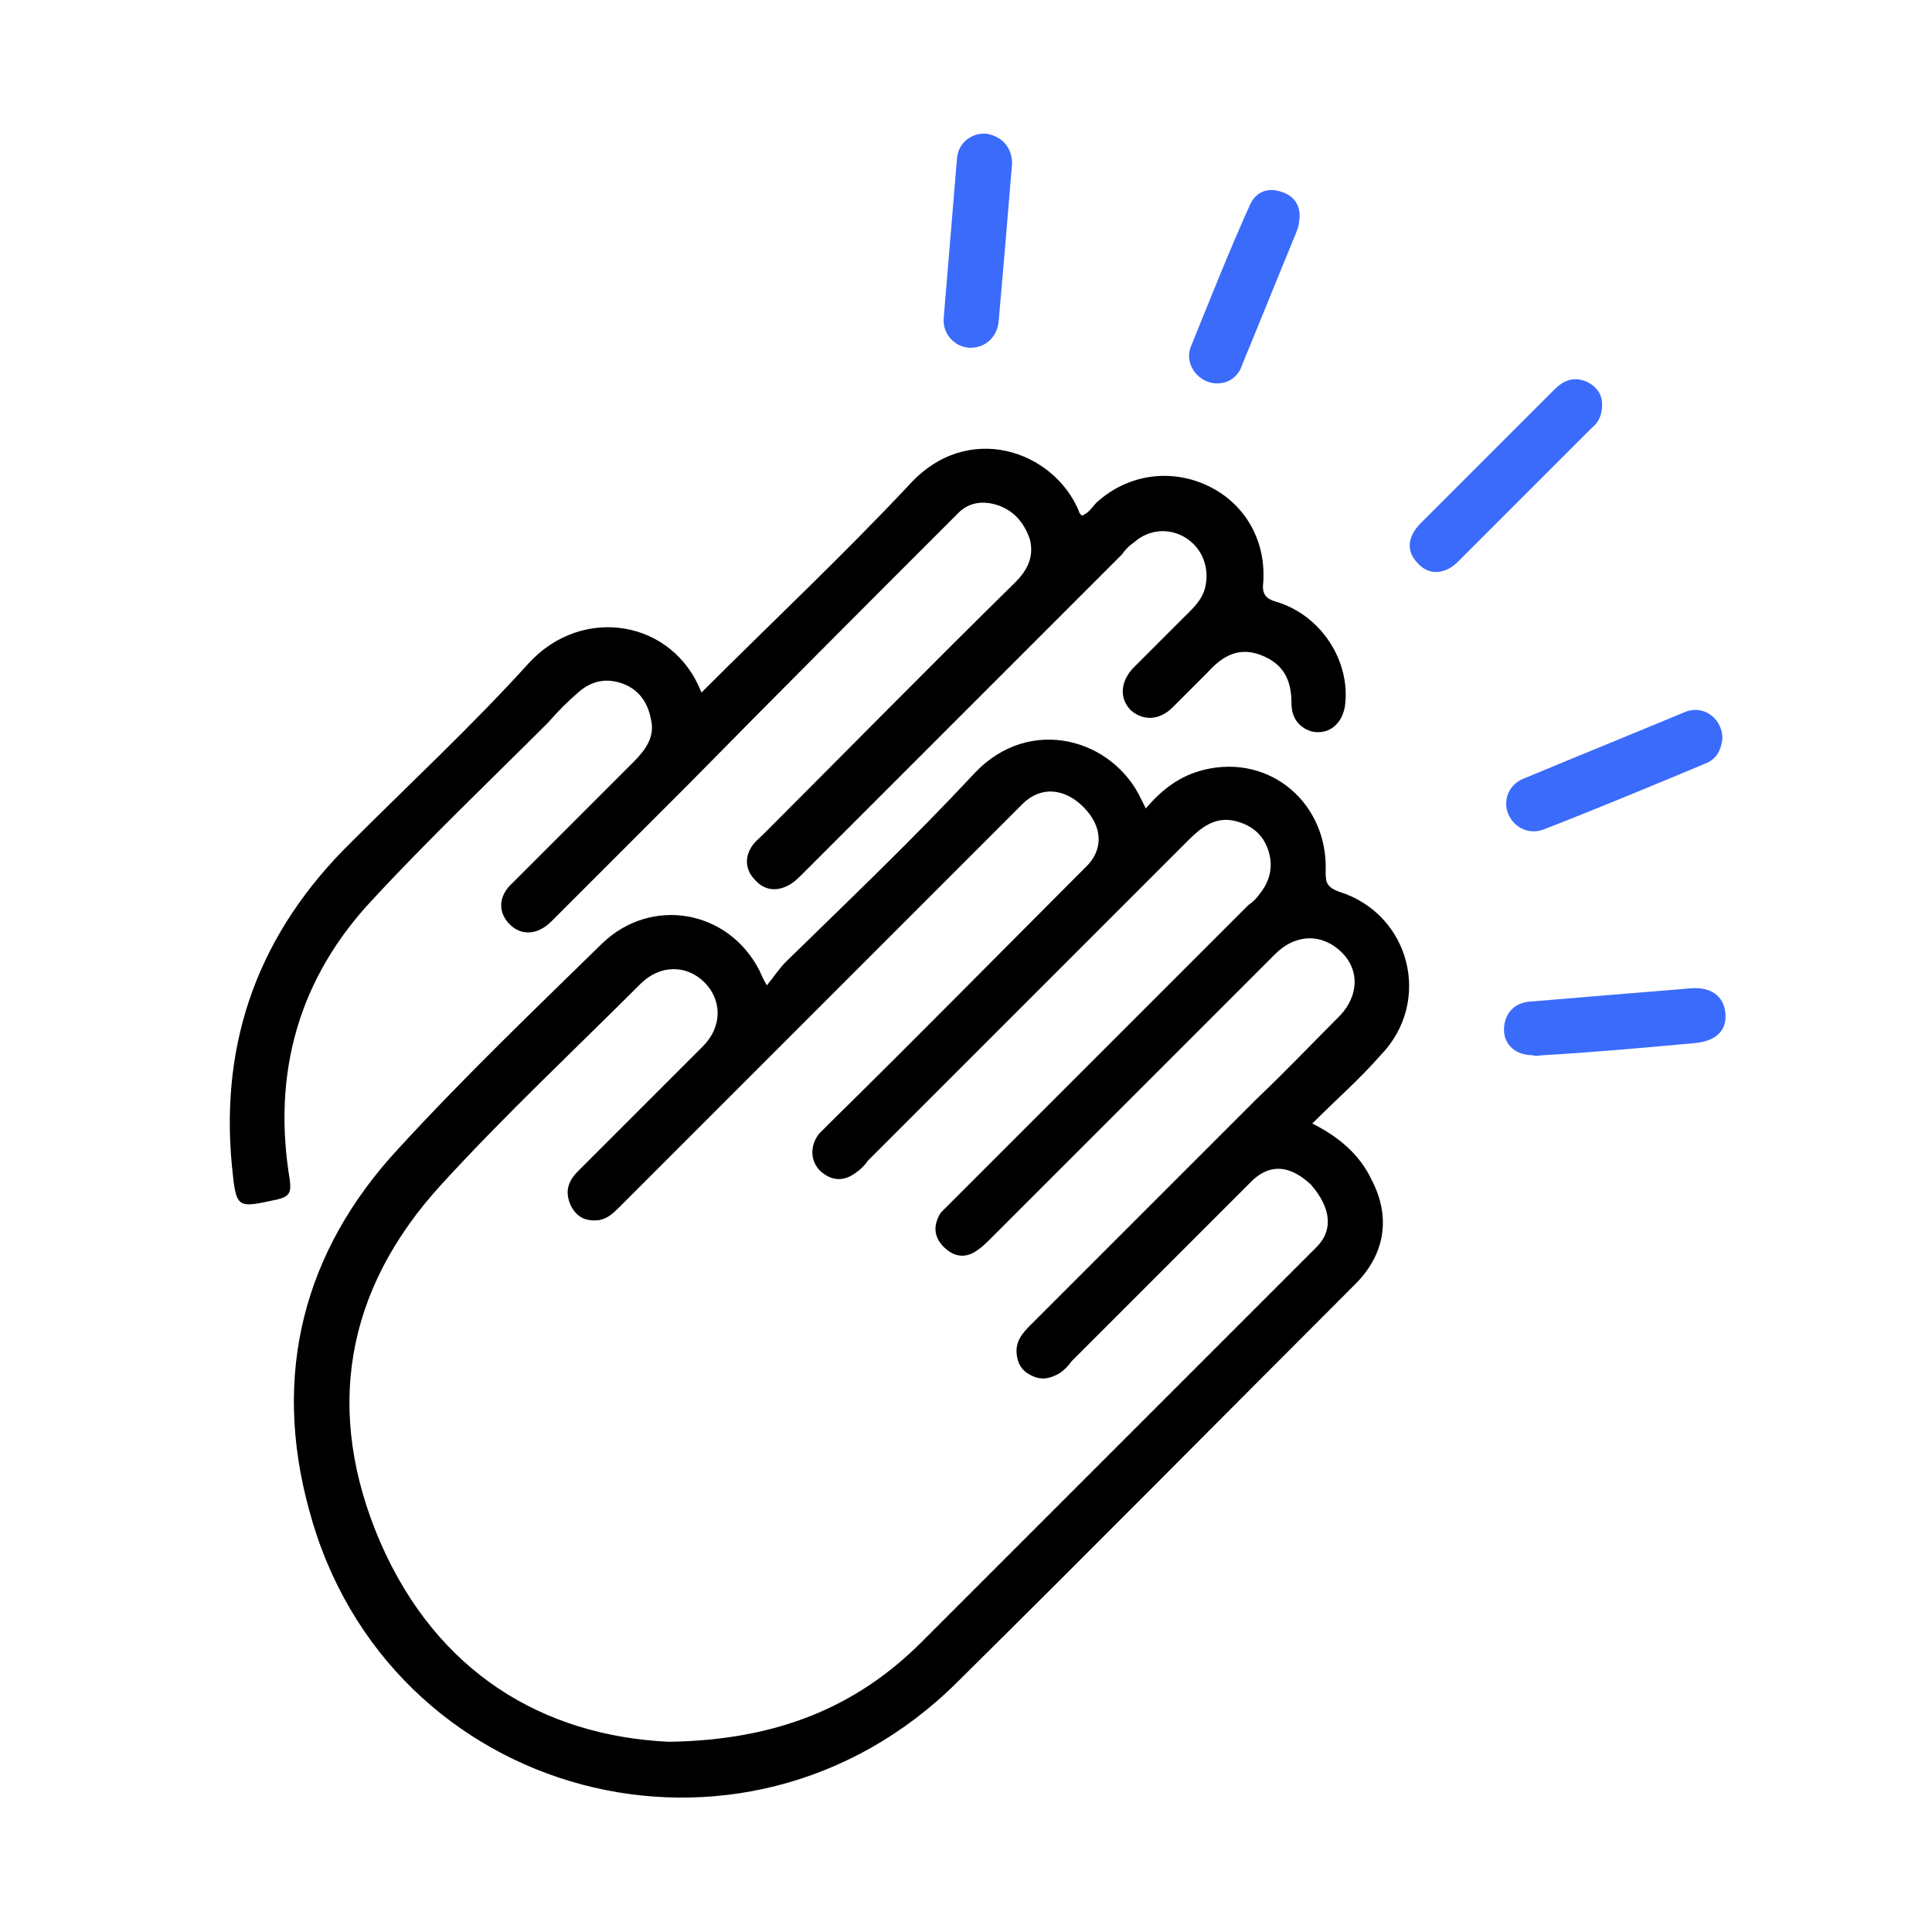 <?xml version="1.0" encoding="utf-8"?>
<!-- Generator: Adobe Illustrator 22.1.0, SVG Export Plug-In . SVG Version: 6.00 Build 0)  -->
<svg version="1.1" id="图层_1" xmlns="http://www.w3.org/2000/svg" xmlns:xlink="http://www.w3.org/1999/xlink" x="0px" y="0px"
	 viewBox="0 0 130 130" style="enable-background:new 0 0 130 130;" xml:space="preserve">
<style type="text/css">
	.st0{fill:#396AFC;}
	.st1{fill:#FEFEFE;}
	.st2{fill:#2D2929;}
	.st3{fill:#FFFFFF;}
	.st4{fill:#3B6BFB;}
	.st5{fill:#020202;}
</style>
<g>
	<g>
		<path class="st4" d="M107.8,27.2c0,0.7-0.2,1.2-0.7,1.6c-3,3-6,6-9,9c-0.9,0.9-2,0.9-2.7,0.1c-0.8-0.8-0.7-1.8,0.2-2.7
			c3-3,6-6,9-9c0.6-0.6,1.3-0.9,2.2-0.5C107.4,26,107.8,26.5,107.8,27.2z"/>
		<path class="st4" d="M115.9,49.7c-0.1,0.8-0.4,1.4-1.2,1.7c-3.6,1.5-7.2,3-10.8,4.4c-1,0.4-2-0.1-2.4-1c-0.4-0.9,0-2,1-2.4
			c3.6-1.5,7.3-3,10.9-4.5C114.7,47.4,115.9,48.4,115.9,49.7z"/>
		<path class="st4" d="M113.8,66.5c1.3-0.1,2.2,0.5,2.3,1.7c0.1,1.2-0.7,1.9-2.2,2c-3.3,0.3-6.6,0.6-10,0.8c-0.3,0-0.5,0.1-0.8,0
			c-1.1,0-1.9-0.7-1.9-1.7c0-1,0.6-1.8,1.7-1.9C106.5,67.1,110.1,66.8,113.8,66.5z"/>
		<path class="st4" d="M68.1,11c-0.3,3.7-0.6,7.2-0.9,10.6c-0.1,1.1-0.9,1.8-1.9,1.8c-1,0-1.9-0.9-1.8-2c0.3-3.6,0.6-7.2,0.9-10.8
			c0.1-1,1-1.7,2-1.6C67.5,9.2,68.1,10,68.1,11z"/>
		<path class="st4" d="M81.9,25.8c-1.2,0-2.2-1.2-1.8-2.4c1.3-3.2,2.6-6.5,4-9.6c0.4-0.9,1.2-1.2,2.1-0.9c1,0.3,1.4,1.1,1.2,2.1
			c0,0.2-0.1,0.4-0.2,0.7c-1.2,2.9-2.4,5.9-3.6,8.8C83.4,25.2,82.8,25.8,81.9,25.8z"/>
	</g>
	<g>
		<g>
			<path d="M47.2,46.6c4.7-4.7,9.5-9.2,14-14c3.9-4.3,9.7-2.3,11.4,1.8c0,0.1,0.1,0.2,0.2,0.3c0.5-0.2,0.7-0.6,1-0.9
				c2.1-1.9,5-2.3,7.5-1.1c2.5,1.2,3.9,3.7,3.7,6.5c-0.1,0.8,0.2,1.1,0.9,1.3c3,0.9,5,4,4.6,7c-0.2,1.3-1.2,2-2.3,1.7
				c-0.9-0.3-1.3-1-1.3-1.9c0-1.5-0.5-2.6-2-3.2c-1.5-0.6-2.6,0-3.6,1.1c-0.8,0.8-1.6,1.6-2.4,2.4c-0.9,0.9-2,0.9-2.8,0.2
				c-0.8-0.8-0.7-1.9,0.1-2.8c1.1-1.1,2.3-2.3,3.4-3.4c0.6-0.6,1.3-1.2,1.5-2.1c0.3-1.3-0.2-2.6-1.3-3.3c-1.1-0.7-2.5-0.6-3.5,0.3
				c-0.3,0.2-0.6,0.5-0.8,0.8c-7.2,7.2-14.3,14.3-21.5,21.5c-0.3,0.3-0.6,0.6-1,0.8c-0.8,0.4-1.6,0.3-2.2-0.4
				c-0.6-0.6-0.7-1.4-0.3-2.1c0.2-0.4,0.6-0.7,0.9-1c5.6-5.6,11.2-11.3,16.9-16.9c0.8-0.8,1.3-1.7,1-2.9c-0.4-1.2-1.2-2.1-2.5-2.4
				c-0.9-0.2-1.7,0-2.3,0.6c-6.1,6.1-12.2,12.2-18.2,18.3c-3.1,3.1-6.1,6.1-9.2,9.2c-0.9,0.9-2,1-2.8,0.2c-0.8-0.8-0.8-1.9,0.2-2.8
				c2.7-2.7,5.4-5.4,8.1-8.1c0.8-0.8,1.5-1.7,1.2-2.9c-0.2-1.1-0.8-2-1.9-2.4c-1.1-0.4-2.1-0.2-3,0.6c-0.7,0.6-1.4,1.3-2,2
				c-3.9,3.9-8,7.8-11.8,11.9c-5,5.3-6.8,11.7-5.6,18.9c0.1,0.8,0,1.1-0.8,1.3c-2.8,0.6-2.8,0.7-3.1-2.3c-0.8-8.5,1.9-15.7,8-21.7
				c4-4,8.2-7.9,12-12.1C39.2,40.7,45.3,41.7,47.2,46.6z"/>
			<path d="M88.3,75.6c1.6-1.6,3.2-3,4.6-4.6c3.5-3.6,2-9.5-2.8-11c-0.8-0.3-0.9-0.6-0.9-1.3c0.2-4.6-3.7-8-8.2-6.9
				c-1.6,0.4-2.8,1.3-3.9,2.6c-0.1-0.2-0.2-0.4-0.3-0.6c-1.9-4.1-7.5-5.7-11.2-1.8c-4.1,4.4-8.4,8.5-12.7,12.7
				c-0.5,0.5-0.8,1-1.3,1.6c-0.3-0.5-0.4-0.8-0.5-1c-2.1-4.1-7.3-5-10.6-1.8c-4.6,4.5-9.3,9-13.7,13.8c-6.4,6.9-8.5,15.2-6,24.3
				c5.2,19.5,29.2,25.9,43.6,11.6c9-8.9,17.9-17.9,26.8-26.8c2-2,2.4-4.5,1.1-7C91.5,77.7,90.1,76.5,88.3,75.6z M88.6,83.9
				c-8.9,8.9-17.8,17.8-26.6,26.6c-4.4,4.4-9.8,6.6-17,6.7c-8.5-0.4-15.6-4.7-19.4-13.4c-3.8-8.8-2.4-17,4.1-24.1
				c4.3-4.7,8.9-9,13.4-13.5c1.3-1.3,3.1-1.3,4.3-0.1c1.2,1.2,1.2,3-0.1,4.3c-2.8,2.8-5.6,5.6-8.4,8.4c-0.7,0.7-0.9,1.4-0.5,2.3
				c0.4,0.8,1,1.1,1.9,1c0.6-0.1,1-0.5,1.4-0.9c8.1-8.1,16.3-16.3,24.4-24.4c0.9-0.9,1.8-1.8,2.7-2.7c1.2-1.2,2.8-1.1,4.1,0.2
				c1.3,1.3,1.4,2.9,0.1,4.1C67.3,64.1,61.7,69.8,56,75.4c-0.3,0.3-0.6,0.6-0.9,0.9c-0.6,0.8-0.6,1.8,0.1,2.5
				c0.8,0.7,1.6,0.7,2.4,0.1c0.3-0.2,0.6-0.5,0.8-0.8c7.2-7.2,14.4-14.4,21.6-21.6c0.8-0.8,1.7-1.5,2.9-1.3c1.1,0.2,2,0.8,2.4,1.9
				c0.4,1.1,0.2,2.1-0.5,3c-0.2,0.3-0.5,0.6-0.8,0.8c-6.6,6.6-13.2,13.2-19.8,19.8c-0.3,0.3-0.6,0.6-0.9,0.9
				c-0.5,0.8-0.5,1.6,0.2,2.3c0.7,0.7,1.5,0.8,2.3,0.2c0.3-0.2,0.6-0.5,0.9-0.8c6.4-6.4,12.7-12.7,19.1-19.1
				c1.4-1.4,3.2-1.4,4.5-0.1c1.2,1.2,1.1,2.9-0.1,4.2c-1.9,1.9-3.7,3.8-5.6,5.6c-5.1,5.1-10.2,10.2-15.3,15.3
				c-0.5,0.5-0.9,1-0.9,1.7c0,0.7,0.3,1.3,0.9,1.6c0.7,0.4,1.3,0.3,2-0.1c0.3-0.2,0.6-0.5,0.8-0.8c4.1-4.1,8.1-8.1,12.2-12.2
				c1.2-1.1,2.5-1,3.9,0.3C89.6,81.3,89.7,82.8,88.6,83.9z"/>
		</g>
	</g>
</g>
</svg>
